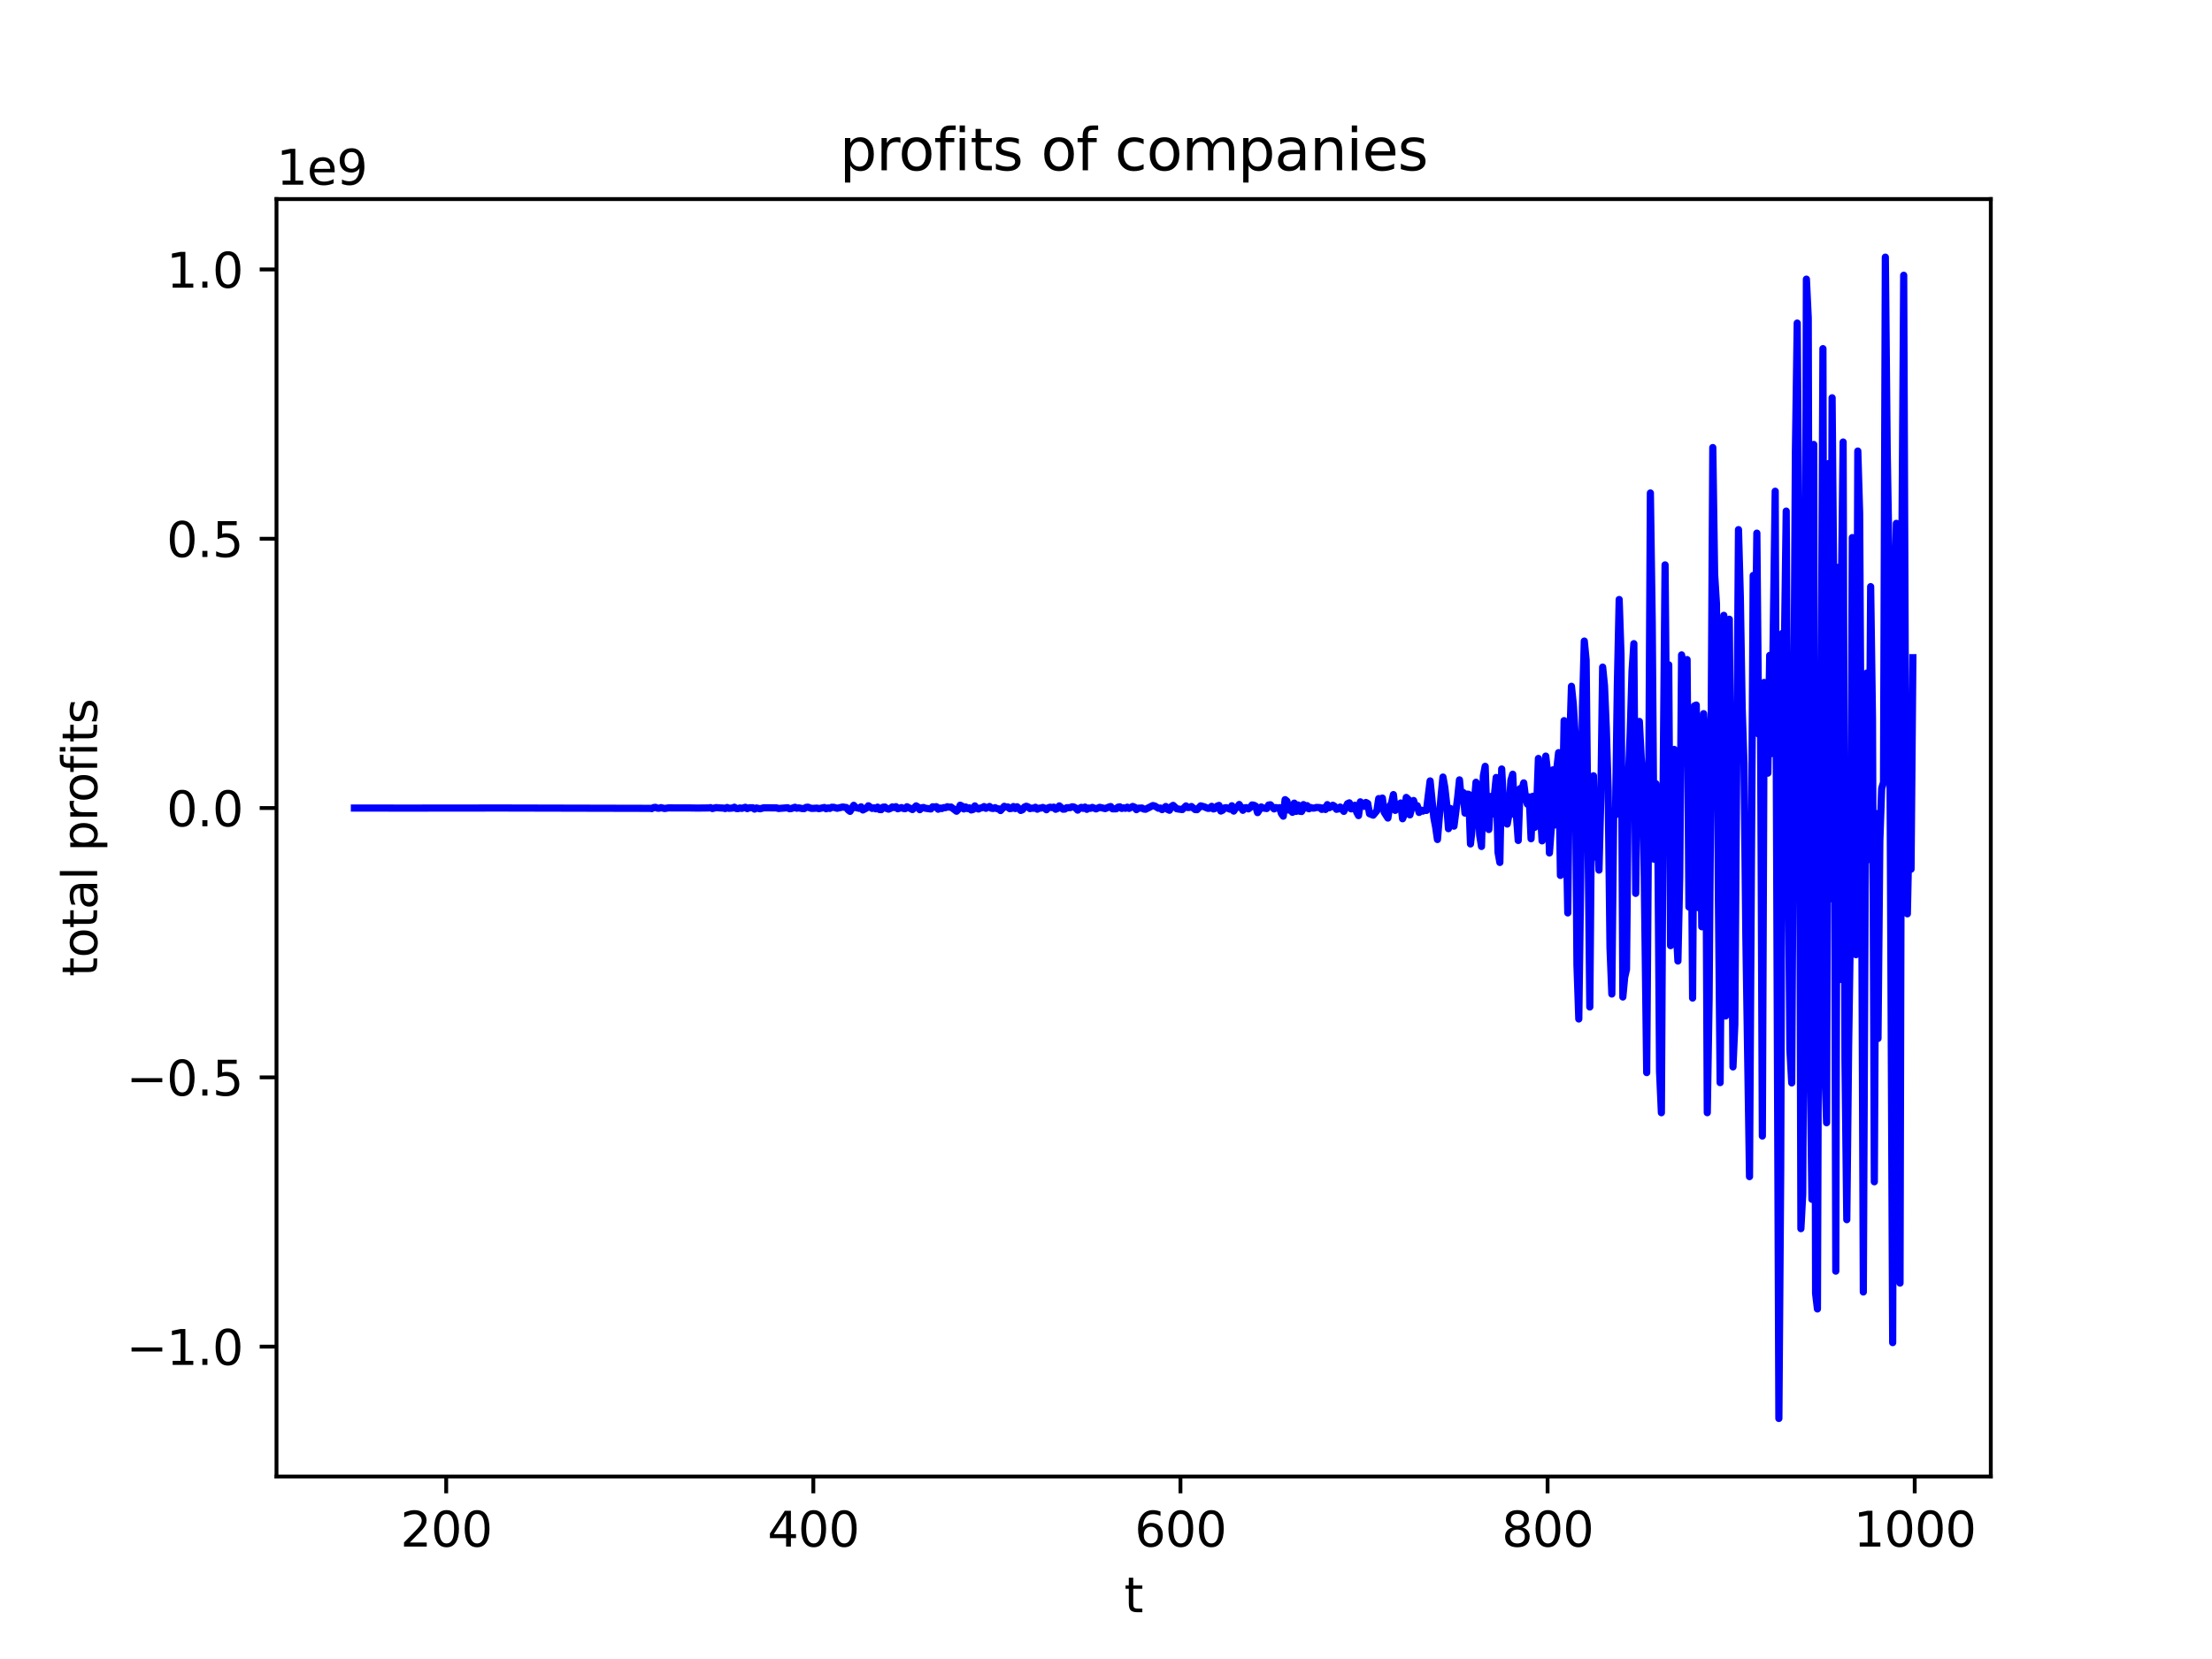 <?xml version="1.0" encoding="utf-8" standalone="no"?>
<!DOCTYPE svg PUBLIC "-//W3C//DTD SVG 1.1//EN"
  "http://www.w3.org/Graphics/SVG/1.1/DTD/svg11.dtd">
<svg xmlns:xlink="http://www.w3.org/1999/xlink" width="460.8pt" height="345.6pt" viewBox="0 0 460.8 345.6" xmlns="http://www.w3.org/2000/svg" version="1.1">
 <defs>
  <style type="text/css">*{stroke-linejoin: round; stroke-linecap: butt}</style>
 </defs>
 <g id="figure_1">
  <g id="patch_1">
   <path d="M 0 345.6 
L 460.8 345.6 
L 460.8 0 
L 0 0 
z
" style="fill: #ffffff"/>
  </g>
  <g id="axes_1">
   <g id="patch_2">
    <path d="M 57.6 307.584 
L 414.72 307.584 
L 414.72 41.472 
L 57.6 41.472 
z
" style="fill: #ffffff"/>
   </g>
   <g id="matplotlib.axis_1">
    <g id="xtick_1">
     <g id="line2d_1">
      <defs>
       <path id="m099fb78cc9" d="M 0 0 
L 0 3.5 
" style="stroke: #000000; stroke-width: 0.8"/>
      </defs>
      <g>
       <use xlink:href="#m099fb78cc9" x="92.953" y="307.584" style="stroke: #000000; stroke-width: 0.8"/>
      </g>
     </g>
     <g id="text_1">
      <!-- 200 -->
      <g transform="translate(83.409 322.182) scale(0.1 -0.1)">
       <defs>
        <path id="DejaVuSans-32" d="M 1228 531 
L 3431 531 
L 3431 0 
L 469 0 
L 469 531 
Q 828 903 1448 1529 
Q 2069 2156 2228 2338 
Q 2531 2678 2651 2914 
Q 2772 3150 2772 3378 
Q 2772 3750 2511 3984 
Q 2250 4219 1831 4219 
Q 1534 4219 1204 4116 
Q 875 4013 500 3803 
L 500 4441 
Q 881 4594 1212 4672 
Q 1544 4750 1819 4750 
Q 2544 4750 2975 4387 
Q 3406 4025 3406 3419 
Q 3406 3131 3298 2873 
Q 3191 2616 2906 2266 
Q 2828 2175 2409 1742 
Q 1991 1309 1228 531 
z
" transform="scale(0.016)"/>
        <path id="DejaVuSans-30" d="M 2034 4250 
Q 1547 4250 1301 3770 
Q 1056 3291 1056 2328 
Q 1056 1369 1301 889 
Q 1547 409 2034 409 
Q 2525 409 2770 889 
Q 3016 1369 3016 2328 
Q 3016 3291 2770 3770 
Q 2525 4250 2034 4250 
z
M 2034 4750 
Q 2819 4750 3233 4129 
Q 3647 3509 3647 2328 
Q 3647 1150 3233 529 
Q 2819 -91 2034 -91 
Q 1250 -91 836 529 
Q 422 1150 422 2328 
Q 422 3509 836 4129 
Q 1250 4750 2034 4750 
z
" transform="scale(0.016)"/>
       </defs>
       <use xlink:href="#DejaVuSans-32"/>
       <use xlink:href="#DejaVuSans-30" x="63.623"/>
       <use xlink:href="#DejaVuSans-30" x="127.246"/>
      </g>
     </g>
    </g>
    <g id="xtick_2">
     <g id="line2d_2">
      <g>
       <use xlink:href="#m099fb78cc9" x="169.432" y="307.584" style="stroke: #000000; stroke-width: 0.8"/>
      </g>
     </g>
     <g id="text_2">
      <!-- 400 -->
      <g transform="translate(159.888 322.182) scale(0.1 -0.1)">
       <defs>
        <path id="DejaVuSans-34" d="M 2419 4116 
L 825 1625 
L 2419 1625 
L 2419 4116 
z
M 2253 4666 
L 3047 4666 
L 3047 1625 
L 3713 1625 
L 3713 1100 
L 3047 1100 
L 3047 0 
L 2419 0 
L 2419 1100 
L 313 1100 
L 313 1709 
L 2253 4666 
z
" transform="scale(0.016)"/>
       </defs>
       <use xlink:href="#DejaVuSans-34"/>
       <use xlink:href="#DejaVuSans-30" x="63.623"/>
       <use xlink:href="#DejaVuSans-30" x="127.246"/>
      </g>
     </g>
    </g>
    <g id="xtick_3">
     <g id="line2d_3">
      <g>
       <use xlink:href="#m099fb78cc9" x="245.911" y="307.584" style="stroke: #000000; stroke-width: 0.8"/>
      </g>
     </g>
     <g id="text_3">
      <!-- 600 -->
      <g transform="translate(236.367 322.182) scale(0.1 -0.1)">
       <defs>
        <path id="DejaVuSans-36" d="M 2113 2584 
Q 1688 2584 1439 2293 
Q 1191 2003 1191 1497 
Q 1191 994 1439 701 
Q 1688 409 2113 409 
Q 2538 409 2786 701 
Q 3034 994 3034 1497 
Q 3034 2003 2786 2293 
Q 2538 2584 2113 2584 
z
M 3366 4563 
L 3366 3988 
Q 3128 4100 2886 4159 
Q 2644 4219 2406 4219 
Q 1781 4219 1451 3797 
Q 1122 3375 1075 2522 
Q 1259 2794 1537 2939 
Q 1816 3084 2150 3084 
Q 2853 3084 3261 2657 
Q 3669 2231 3669 1497 
Q 3669 778 3244 343 
Q 2819 -91 2113 -91 
Q 1303 -91 875 529 
Q 447 1150 447 2328 
Q 447 3434 972 4092 
Q 1497 4750 2381 4750 
Q 2619 4750 2861 4703 
Q 3103 4656 3366 4563 
z
" transform="scale(0.016)"/>
       </defs>
       <use xlink:href="#DejaVuSans-36"/>
       <use xlink:href="#DejaVuSans-30" x="63.623"/>
       <use xlink:href="#DejaVuSans-30" x="127.246"/>
      </g>
     </g>
    </g>
    <g id="xtick_4">
     <g id="line2d_4">
      <g>
       <use xlink:href="#m099fb78cc9" x="322.39" y="307.584" style="stroke: #000000; stroke-width: 0.8"/>
      </g>
     </g>
     <g id="text_4">
      <!-- 800 -->
      <g transform="translate(312.847 322.182) scale(0.1 -0.1)">
       <defs>
        <path id="DejaVuSans-38" d="M 2034 2216 
Q 1584 2216 1326 1975 
Q 1069 1734 1069 1313 
Q 1069 891 1326 650 
Q 1584 409 2034 409 
Q 2484 409 2743 651 
Q 3003 894 3003 1313 
Q 3003 1734 2745 1975 
Q 2488 2216 2034 2216 
z
M 1403 2484 
Q 997 2584 770 2862 
Q 544 3141 544 3541 
Q 544 4100 942 4425 
Q 1341 4750 2034 4750 
Q 2731 4750 3128 4425 
Q 3525 4100 3525 3541 
Q 3525 3141 3298 2862 
Q 3072 2584 2669 2484 
Q 3125 2378 3379 2068 
Q 3634 1759 3634 1313 
Q 3634 634 3220 271 
Q 2806 -91 2034 -91 
Q 1263 -91 848 271 
Q 434 634 434 1313 
Q 434 1759 690 2068 
Q 947 2378 1403 2484 
z
M 1172 3481 
Q 1172 3119 1398 2916 
Q 1625 2713 2034 2713 
Q 2441 2713 2670 2916 
Q 2900 3119 2900 3481 
Q 2900 3844 2670 4047 
Q 2441 4250 2034 4250 
Q 1625 4250 1398 4047 
Q 1172 3844 1172 3481 
z
" transform="scale(0.016)"/>
       </defs>
       <use xlink:href="#DejaVuSans-38"/>
       <use xlink:href="#DejaVuSans-30" x="63.623"/>
       <use xlink:href="#DejaVuSans-30" x="127.246"/>
      </g>
     </g>
    </g>
    <g id="xtick_5">
     <g id="line2d_5">
      <g>
       <use xlink:href="#m099fb78cc9" x="398.87" y="307.584" style="stroke: #000000; stroke-width: 0.8"/>
      </g>
     </g>
     <g id="text_5">
      <!-- 1000 -->
      <g transform="translate(386.145 322.182) scale(0.1 -0.1)">
       <defs>
        <path id="DejaVuSans-31" d="M 794 531 
L 1825 531 
L 1825 4091 
L 703 3866 
L 703 4441 
L 1819 4666 
L 2450 4666 
L 2450 531 
L 3481 531 
L 3481 0 
L 794 0 
L 794 531 
z
" transform="scale(0.016)"/>
       </defs>
       <use xlink:href="#DejaVuSans-31"/>
       <use xlink:href="#DejaVuSans-30" x="63.623"/>
       <use xlink:href="#DejaVuSans-30" x="127.246"/>
       <use xlink:href="#DejaVuSans-30" x="190.869"/>
      </g>
     </g>
    </g>
    <g id="text_6">
     <!-- t -->
     <g transform="translate(234.2 335.861) scale(0.1 -0.1)">
      <defs>
       <path id="DejaVuSans-74" d="M 1172 4494 
L 1172 3500 
L 2356 3500 
L 2356 3053 
L 1172 3053 
L 1172 1153 
Q 1172 725 1289 603 
Q 1406 481 1766 481 
L 2356 481 
L 2356 0 
L 1766 0 
Q 1100 0 847 248 
Q 594 497 594 1153 
L 594 3053 
L 172 3053 
L 172 3500 
L 594 3500 
L 594 4494 
L 1172 4494 
z
" transform="scale(0.016)"/>
      </defs>
      <use xlink:href="#DejaVuSans-74"/>
     </g>
    </g>
   </g>
   <g id="matplotlib.axis_2">
    <g id="ytick_1">
     <g id="line2d_6">
      <defs>
       <path id="md951bb58cb" d="M 0 0 
L -3.5 0 
" style="stroke: #000000; stroke-width: 0.8"/>
      </defs>
      <g>
       <use xlink:href="#md951bb58cb" x="57.6" y="280.531" style="stroke: #000000; stroke-width: 0.8"/>
      </g>
     </g>
     <g id="text_7">
      <!-- −1.0 -->
      <g transform="translate(26.317 284.33) scale(0.1 -0.1)">
       <defs>
        <path id="DejaVuSans-2212" d="M 678 2272 
L 4684 2272 
L 4684 1741 
L 678 1741 
L 678 2272 
z
" transform="scale(0.016)"/>
        <path id="DejaVuSans-2e" d="M 684 794 
L 1344 794 
L 1344 0 
L 684 0 
L 684 794 
z
" transform="scale(0.016)"/>
       </defs>
       <use xlink:href="#DejaVuSans-2212"/>
       <use xlink:href="#DejaVuSans-31" x="83.789"/>
       <use xlink:href="#DejaVuSans-2e" x="147.412"/>
       <use xlink:href="#DejaVuSans-30" x="179.199"/>
      </g>
     </g>
    </g>
    <g id="ytick_2">
     <g id="line2d_7">
      <g>
       <use xlink:href="#md951bb58cb" x="57.6" y="224.431" style="stroke: #000000; stroke-width: 0.8"/>
      </g>
     </g>
     <g id="text_8">
      <!-- −0.5 -->
      <g transform="translate(26.317 228.23) scale(0.1 -0.1)">
       <defs>
        <path id="DejaVuSans-35" d="M 691 4666 
L 3169 4666 
L 3169 4134 
L 1269 4134 
L 1269 2991 
Q 1406 3038 1543 3061 
Q 1681 3084 1819 3084 
Q 2600 3084 3056 2656 
Q 3513 2228 3513 1497 
Q 3513 744 3044 326 
Q 2575 -91 1722 -91 
Q 1428 -91 1123 -41 
Q 819 9 494 109 
L 494 744 
Q 775 591 1075 516 
Q 1375 441 1709 441 
Q 2250 441 2565 725 
Q 2881 1009 2881 1497 
Q 2881 1984 2565 2268 
Q 2250 2553 1709 2553 
Q 1456 2553 1204 2497 
Q 953 2441 691 2322 
L 691 4666 
z
" transform="scale(0.016)"/>
       </defs>
       <use xlink:href="#DejaVuSans-2212"/>
       <use xlink:href="#DejaVuSans-30" x="83.789"/>
       <use xlink:href="#DejaVuSans-2e" x="147.412"/>
       <use xlink:href="#DejaVuSans-35" x="179.199"/>
      </g>
     </g>
    </g>
    <g id="ytick_3">
     <g id="line2d_8">
      <g>
       <use xlink:href="#md951bb58cb" x="57.6" y="168.331" style="stroke: #000000; stroke-width: 0.8"/>
      </g>
     </g>
     <g id="text_9">
      <!-- 0.0 -->
      <g transform="translate(34.697 172.13) scale(0.1 -0.1)">
       <use xlink:href="#DejaVuSans-30"/>
       <use xlink:href="#DejaVuSans-2e" x="63.623"/>
       <use xlink:href="#DejaVuSans-30" x="95.41"/>
      </g>
     </g>
    </g>
    <g id="ytick_4">
     <g id="line2d_9">
      <g>
       <use xlink:href="#md951bb58cb" x="57.6" y="112.231" style="stroke: #000000; stroke-width: 0.8"/>
      </g>
     </g>
     <g id="text_10">
      <!-- 0.5 -->
      <g transform="translate(34.697 116.03) scale(0.1 -0.1)">
       <use xlink:href="#DejaVuSans-30"/>
       <use xlink:href="#DejaVuSans-2e" x="63.623"/>
       <use xlink:href="#DejaVuSans-35" x="95.41"/>
      </g>
     </g>
    </g>
    <g id="ytick_5">
     <g id="line2d_10">
      <g>
       <use xlink:href="#md951bb58cb" x="57.6" y="56.131" style="stroke: #000000; stroke-width: 0.8"/>
      </g>
     </g>
     <g id="text_11">
      <!-- 1.0 -->
      <g transform="translate(34.697 59.93) scale(0.1 -0.1)">
       <use xlink:href="#DejaVuSans-31"/>
       <use xlink:href="#DejaVuSans-2e" x="63.623"/>
       <use xlink:href="#DejaVuSans-30" x="95.41"/>
      </g>
     </g>
    </g>
    <g id="text_12">
     <!-- total profits -->
     <g transform="translate(20.238 203.44) rotate(-90) scale(0.1 -0.1)">
      <defs>
       <path id="DejaVuSans-6f" d="M 1959 3097 
Q 1497 3097 1228 2736 
Q 959 2375 959 1747 
Q 959 1119 1226 758 
Q 1494 397 1959 397 
Q 2419 397 2687 759 
Q 2956 1122 2956 1747 
Q 2956 2369 2687 2733 
Q 2419 3097 1959 3097 
z
M 1959 3584 
Q 2709 3584 3137 3096 
Q 3566 2609 3566 1747 
Q 3566 888 3137 398 
Q 2709 -91 1959 -91 
Q 1206 -91 779 398 
Q 353 888 353 1747 
Q 353 2609 779 3096 
Q 1206 3584 1959 3584 
z
" transform="scale(0.016)"/>
       <path id="DejaVuSans-61" d="M 2194 1759 
Q 1497 1759 1228 1600 
Q 959 1441 959 1056 
Q 959 750 1161 570 
Q 1363 391 1709 391 
Q 2188 391 2477 730 
Q 2766 1069 2766 1631 
L 2766 1759 
L 2194 1759 
z
M 3341 1997 
L 3341 0 
L 2766 0 
L 2766 531 
Q 2569 213 2275 61 
Q 1981 -91 1556 -91 
Q 1019 -91 701 211 
Q 384 513 384 1019 
Q 384 1609 779 1909 
Q 1175 2209 1959 2209 
L 2766 2209 
L 2766 2266 
Q 2766 2663 2505 2880 
Q 2244 3097 1772 3097 
Q 1472 3097 1187 3025 
Q 903 2953 641 2809 
L 641 3341 
Q 956 3463 1253 3523 
Q 1550 3584 1831 3584 
Q 2591 3584 2966 3190 
Q 3341 2797 3341 1997 
z
" transform="scale(0.016)"/>
       <path id="DejaVuSans-6c" d="M 603 4863 
L 1178 4863 
L 1178 0 
L 603 0 
L 603 4863 
z
" transform="scale(0.016)"/>
       <path id="DejaVuSans-20" transform="scale(0.016)"/>
       <path id="DejaVuSans-70" d="M 1159 525 
L 1159 -1331 
L 581 -1331 
L 581 3500 
L 1159 3500 
L 1159 2969 
Q 1341 3281 1617 3432 
Q 1894 3584 2278 3584 
Q 2916 3584 3314 3078 
Q 3713 2572 3713 1747 
Q 3713 922 3314 415 
Q 2916 -91 2278 -91 
Q 1894 -91 1617 61 
Q 1341 213 1159 525 
z
M 3116 1747 
Q 3116 2381 2855 2742 
Q 2594 3103 2138 3103 
Q 1681 3103 1420 2742 
Q 1159 2381 1159 1747 
Q 1159 1113 1420 752 
Q 1681 391 2138 391 
Q 2594 391 2855 752 
Q 3116 1113 3116 1747 
z
" transform="scale(0.016)"/>
       <path id="DejaVuSans-72" d="M 2631 2963 
Q 2534 3019 2420 3045 
Q 2306 3072 2169 3072 
Q 1681 3072 1420 2755 
Q 1159 2438 1159 1844 
L 1159 0 
L 581 0 
L 581 3500 
L 1159 3500 
L 1159 2956 
Q 1341 3275 1631 3429 
Q 1922 3584 2338 3584 
Q 2397 3584 2469 3576 
Q 2541 3569 2628 3553 
L 2631 2963 
z
" transform="scale(0.016)"/>
       <path id="DejaVuSans-66" d="M 2375 4863 
L 2375 4384 
L 1825 4384 
Q 1516 4384 1395 4259 
Q 1275 4134 1275 3809 
L 1275 3500 
L 2222 3500 
L 2222 3053 
L 1275 3053 
L 1275 0 
L 697 0 
L 697 3053 
L 147 3053 
L 147 3500 
L 697 3500 
L 697 3744 
Q 697 4328 969 4595 
Q 1241 4863 1831 4863 
L 2375 4863 
z
" transform="scale(0.016)"/>
       <path id="DejaVuSans-69" d="M 603 3500 
L 1178 3500 
L 1178 0 
L 603 0 
L 603 3500 
z
M 603 4863 
L 1178 4863 
L 1178 4134 
L 603 4134 
L 603 4863 
z
" transform="scale(0.016)"/>
       <path id="DejaVuSans-73" d="M 2834 3397 
L 2834 2853 
Q 2591 2978 2328 3040 
Q 2066 3103 1784 3103 
Q 1356 3103 1142 2972 
Q 928 2841 928 2578 
Q 928 2378 1081 2264 
Q 1234 2150 1697 2047 
L 1894 2003 
Q 2506 1872 2764 1633 
Q 3022 1394 3022 966 
Q 3022 478 2636 193 
Q 2250 -91 1575 -91 
Q 1294 -91 989 -36 
Q 684 19 347 128 
L 347 722 
Q 666 556 975 473 
Q 1284 391 1588 391 
Q 1994 391 2212 530 
Q 2431 669 2431 922 
Q 2431 1156 2273 1281 
Q 2116 1406 1581 1522 
L 1381 1569 
Q 847 1681 609 1914 
Q 372 2147 372 2553 
Q 372 3047 722 3315 
Q 1072 3584 1716 3584 
Q 2034 3584 2315 3537 
Q 2597 3491 2834 3397 
z
" transform="scale(0.016)"/>
      </defs>
      <use xlink:href="#DejaVuSans-74"/>
      <use xlink:href="#DejaVuSans-6f" x="39.209"/>
      <use xlink:href="#DejaVuSans-74" x="100.391"/>
      <use xlink:href="#DejaVuSans-61" x="139.6"/>
      <use xlink:href="#DejaVuSans-6c" x="200.879"/>
      <use xlink:href="#DejaVuSans-20" x="228.662"/>
      <use xlink:href="#DejaVuSans-70" x="260.449"/>
      <use xlink:href="#DejaVuSans-72" x="323.926"/>
      <use xlink:href="#DejaVuSans-6f" x="362.789"/>
      <use xlink:href="#DejaVuSans-66" x="423.971"/>
      <use xlink:href="#DejaVuSans-69" x="459.176"/>
      <use xlink:href="#DejaVuSans-74" x="486.959"/>
      <use xlink:href="#DejaVuSans-73" x="526.168"/>
     </g>
    </g>
    <g id="text_13">
     <!-- 1e9 -->
     <g transform="translate(57.6 38.472) scale(0.1 -0.1)">
      <defs>
       <path id="DejaVuSans-65" d="M 3597 1894 
L 3597 1613 
L 953 1613 
Q 991 1019 1311 708 
Q 1631 397 2203 397 
Q 2534 397 2845 478 
Q 3156 559 3463 722 
L 3463 178 
Q 3153 47 2828 -22 
Q 2503 -91 2169 -91 
Q 1331 -91 842 396 
Q 353 884 353 1716 
Q 353 2575 817 3079 
Q 1281 3584 2069 3584 
Q 2775 3584 3186 3129 
Q 3597 2675 3597 1894 
z
M 3022 2063 
Q 3016 2534 2758 2815 
Q 2500 3097 2075 3097 
Q 1594 3097 1305 2825 
Q 1016 2553 972 2059 
L 3022 2063 
z
" transform="scale(0.016)"/>
       <path id="DejaVuSans-39" d="M 703 97 
L 703 672 
Q 941 559 1184 500 
Q 1428 441 1663 441 
Q 2288 441 2617 861 
Q 2947 1281 2994 2138 
Q 2813 1869 2534 1725 
Q 2256 1581 1919 1581 
Q 1219 1581 811 2004 
Q 403 2428 403 3163 
Q 403 3881 828 4315 
Q 1253 4750 1959 4750 
Q 2769 4750 3195 4129 
Q 3622 3509 3622 2328 
Q 3622 1225 3098 567 
Q 2575 -91 1691 -91 
Q 1453 -91 1209 -44 
Q 966 3 703 97 
z
M 1959 2075 
Q 2384 2075 2632 2365 
Q 2881 2656 2881 3163 
Q 2881 3666 2632 3958 
Q 2384 4250 1959 4250 
Q 1534 4250 1286 3958 
Q 1038 3666 1038 3163 
Q 1038 2656 1286 2365 
Q 1534 2075 1959 2075 
z
" transform="scale(0.016)"/>
      </defs>
      <use xlink:href="#DejaVuSans-31"/>
      <use xlink:href="#DejaVuSans-65" x="63.623"/>
      <use xlink:href="#DejaVuSans-39" x="125.146"/>
     </g>
    </g>
   </g>
   <g id="line2d_11">
    <path d="M 73.833 168.329 
L 82.628 168.341 
L 84.922 168.343 
L 104.424 168.323 
L 135.399 168.393 
L 135.781 168.444 
L 136.163 168.225 
L 136.546 168.185 
L 136.928 168.353 
L 137.311 168.371 
L 137.693 168.249 
L 138.458 168.43 
L 139.223 168.301 
L 143.811 168.313 
L 145.341 168.336 
L 147.635 168.307 
L 148.018 168.247 
L 148.4 168.439 
L 149.165 168.24 
L 149.93 168.303 
L 150.694 168.336 
L 151.077 168.437 
L 151.459 168.215 
L 151.842 168.387 
L 152.606 168.333 
L 152.989 168.157 
L 153.371 168.425 
L 153.754 168.456 
L 154.136 168.314 
L 154.518 168.401 
L 155.283 168.174 
L 155.666 168.452 
L 156.048 168.279 
L 156.813 168.272 
L 157.195 168.548 
L 157.578 168.315 
L 158.342 168.487 
L 159.107 168.278 
L 161.784 168.3 
L 162.166 168.427 
L 164.078 168.267 
L 164.461 168.476 
L 164.843 168.435 
L 165.608 168.168 
L 165.99 168.368 
L 166.373 168.29 
L 167.137 168.442 
L 167.52 168.457 
L 167.902 168.198 
L 168.285 168.146 
L 169.049 168.41 
L 169.814 168.373 
L 170.197 168.337 
L 170.579 168.461 
L 171.726 168.216 
L 172.109 168.482 
L 172.491 168.31 
L 172.873 168.409 
L 173.256 168.168 
L 173.638 168.171 
L 174.403 168.381 
L 175.55 168.113 
L 176.315 168.225 
L 176.697 168.723 
L 177.08 169.018 
L 177.845 167.764 
L 178.227 168.215 
L 178.992 168.394 
L 179.374 168.079 
L 179.757 168.733 
L 180.521 168.328 
L 180.904 167.857 
L 181.669 168.406 
L 182.051 168.288 
L 182.433 168.498 
L 182.816 168.14 
L 183.198 168.632 
L 183.58 168.666 
L 183.963 168.152 
L 184.345 168.12 
L 184.728 168.429 
L 185.11 168.561 
L 185.492 168.404 
L 185.875 168.099 
L 186.257 168.224 
L 186.64 168.046 
L 187.022 168.48 
L 187.787 168.233 
L 188.169 168.413 
L 188.552 168.469 
L 188.934 168.063 
L 190.081 168.645 
L 190.846 167.88 
L 191.228 168.119 
L 191.611 168.669 
L 191.993 168.283 
L 192.376 168.209 
L 192.758 168.366 
L 193.905 168.527 
L 194.288 168.073 
L 194.67 168.13 
L 195.052 168.048 
L 195.435 168.576 
L 195.817 168.332 
L 196.2 168.435 
L 196.582 168.242 
L 196.964 168.249 
L 197.347 168.055 
L 197.729 168.16 
L 198.112 168.118 
L 199.259 168.993 
L 199.641 168.601 
L 200.024 167.739 
L 200.406 167.935 
L 200.788 168.519 
L 201.171 168.108 
L 201.553 168.441 
L 201.936 168.283 
L 202.318 168.728 
L 202.7 168.625 
L 203.083 167.888 
L 203.465 168.372 
L 203.848 168.537 
L 204.23 168.324 
L 204.612 168.269 
L 204.995 168.026 
L 205.377 168.39 
L 206.142 168.005 
L 206.524 168.375 
L 206.907 168.418 
L 207.289 168.247 
L 207.671 168.451 
L 208.054 168.505 
L 208.436 168.85 
L 209.201 167.972 
L 209.583 168.122 
L 209.966 168.106 
L 210.348 168.458 
L 210.731 168.397 
L 211.113 168.019 
L 211.495 168.434 
L 211.878 168.064 
L 212.643 168.826 
L 213.025 168.663 
L 213.407 168.123 
L 213.79 167.955 
L 214.172 168.086 
L 214.555 168.447 
L 214.937 168.344 
L 215.319 168.376 
L 215.702 168.166 
L 216.084 168.573 
L 216.467 168.357 
L 216.849 168.344 
L 217.231 168.206 
L 217.614 168.363 
L 217.996 168.683 
L 218.379 168.278 
L 218.761 168.155 
L 219.143 168.241 
L 219.526 168.145 
L 219.908 168.585 
L 220.291 168.427 
L 220.673 167.885 
L 221.438 168.568 
L 221.82 168.547 
L 222.203 168.264 
L 222.967 168.247 
L 223.35 168.068 
L 223.732 168.121 
L 224.115 168.35 
L 224.497 168.762 
L 224.879 168.391 
L 225.262 168.186 
L 225.644 168.403 
L 226.026 168.127 
L 226.409 168.597 
L 226.791 168.326 
L 227.174 168.388 
L 227.556 168.197 
L 228.321 168.508 
L 229.086 168.18 
L 230.233 168.449 
L 230.998 168.124 
L 231.38 168.021 
L 231.762 168.492 
L 232.527 168.487 
L 232.91 168.149 
L 233.292 168.081 
L 233.674 168.416 
L 234.057 168.294 
L 234.439 168.386 
L 234.822 168.15 
L 235.204 168.407 
L 235.969 167.998 
L 236.351 168.149 
L 236.734 168.663 
L 237.116 168.363 
L 237.881 168.324 
L 238.263 168.539 
L 238.646 168.579 
L 240.175 167.813 
L 240.558 167.905 
L 241.322 168.37 
L 241.705 168.331 
L 242.087 168.66 
L 242.852 168.006 
L 243.234 168.61 
L 243.617 168.788 
L 243.999 168.031 
L 244.382 167.777 
L 245.146 168.483 
L 246.294 168.649 
L 247.058 167.893 
L 247.441 168.222 
L 247.823 168.207 
L 248.205 168.013 
L 248.97 168.646 
L 249.353 168.674 
L 250.117 167.875 
L 250.882 168.08 
L 251.647 168.399 
L 252.029 168.367 
L 252.412 167.974 
L 252.794 168.523 
L 253.177 168.387 
L 253.559 167.932 
L 253.941 167.783 
L 254.324 168.954 
L 254.706 168.772 
L 255.089 168.3 
L 255.471 168.254 
L 256.236 168.57 
L 256.618 167.855 
L 257.001 168.96 
L 257.383 168.394 
L 257.765 168.156 
L 258.148 167.588 
L 258.913 168.798 
L 259.295 168.277 
L 259.677 168.247 
L 260.06 168.511 
L 260.442 168.223 
L 260.825 167.691 
L 261.207 167.734 
L 261.589 167.952 
L 261.972 169.285 
L 262.737 168.106 
L 263.119 168.323 
L 263.884 168.431 
L 264.266 167.71 
L 264.649 167.651 
L 265.413 168.515 
L 265.796 168.236 
L 266.178 168.325 
L 266.561 168.253 
L 266.943 169.479 
L 267.325 170.024 
L 267.708 166.582 
L 268.09 166.891 
L 268.472 168.752 
L 268.855 168.671 
L 269.237 169.221 
L 269.62 167.308 
L 270.002 169.029 
L 270.384 167.688 
L 270.767 168.996 
L 271.149 169.048 
L 271.532 167.613 
L 271.914 168.349 
L 272.296 167.831 
L 272.679 168.487 
L 273.061 168.216 
L 273.444 168.35 
L 273.826 168.331 
L 274.208 168.2 
L 274.973 168.235 
L 275.356 168.613 
L 275.738 168.266 
L 276.12 168.629 
L 276.503 167.619 
L 276.885 168.272 
L 277.268 168.076 
L 277.65 167.746 
L 278.032 167.976 
L 278.415 168.595 
L 278.797 168.511 
L 279.18 168.123 
L 279.944 169.022 
L 280.709 167.423 
L 281.092 167.249 
L 281.474 168.504 
L 282.239 167.747 
L 282.621 169.18 
L 283.004 169.903 
L 283.386 167.039 
L 283.768 167.825 
L 284.151 167.977 
L 284.533 167.172 
L 284.916 167.37 
L 285.298 169.515 
L 286.063 169.816 
L 286.828 168.889 
L 287.21 166.362 
L 287.592 166.44 
L 287.975 166.251 
L 288.357 169.213 
L 289.122 170.416 
L 289.504 167.954 
L 289.887 167.29 
L 290.269 165.53 
L 290.651 168.818 
L 291.034 167.718 
L 291.416 167.712 
L 291.799 167.276 
L 292.181 170.563 
L 292.563 169.603 
L 292.946 166.122 
L 293.328 166.48 
L 293.711 169.756 
L 294.475 166.759 
L 294.858 168.176 
L 295.24 167.842 
L 295.623 169.248 
L 296.005 168.754 
L 296.387 168.981 
L 296.77 168.769 
L 297.152 168.834 
L 297.917 162.681 
L 298.682 170.256 
L 299.064 172.27 
L 299.447 174.886 
L 300.211 165.758 
L 300.594 161.873 
L 300.976 163.995 
L 301.359 167.39 
L 301.741 172.628 
L 302.123 168.413 
L 302.506 169.646 
L 302.888 172.105 
L 303.653 166.186 
L 304.035 162.461 
L 304.418 166.541 
L 304.8 165.088 
L 305.183 169.386 
L 305.565 165.432 
L 305.947 165.467 
L 306.33 175.808 
L 306.712 172.272 
L 307.477 162.96 
L 307.859 163.701 
L 308.242 173.984 
L 308.624 176.334 
L 309.007 161.65 
L 309.389 159.643 
L 309.771 170.628 
L 310.154 172.803 
L 310.536 165.919 
L 310.918 169.571 
L 311.683 161.959 
L 312.066 177.541 
L 312.448 179.664 
L 312.83 160.195 
L 313.213 167.4 
L 313.595 170.273 
L 313.978 171.664 
L 314.36 169.591 
L 314.742 162.566 
L 315.125 161.287 
L 315.507 169.705 
L 315.89 169.741 
L 316.272 175.086 
L 316.654 164.285 
L 317.037 164.475 
L 317.419 163.089 
L 317.802 166.209 
L 318.184 167.518 
L 318.566 166.006 
L 318.949 174.725 
L 319.331 165.87 
L 319.714 172.36 
L 320.096 168.572 
L 320.478 158.001 
L 320.861 168.379 
L 321.243 175.167 
L 321.626 173.589 
L 322.008 157.509 
L 322.39 160.831 
L 322.773 177.686 
L 323.155 172.567 
L 323.538 160.367 
L 323.92 171.852 
L 324.302 160.202 
L 324.685 156.788 
L 325.067 182.361 
L 325.45 172.249 
L 325.832 150.121 
L 326.597 190.177 
L 326.979 155.584 
L 327.362 142.965 
L 327.744 146.644 
L 328.126 152.807 
L 328.509 200.979 
L 328.891 212.269 
L 329.274 184.142 
L 329.656 147.355 
L 330.038 133.547 
L 330.421 137.488 
L 331.186 209.771 
L 331.568 164.797 
L 331.95 161.613 
L 332.333 178.541 
L 332.715 171.434 
L 333.097 181.258 
L 333.48 166.305 
L 333.862 138.97 
L 334.245 142.818 
L 334.627 151.827 
L 335.009 164.503 
L 335.392 197.366 
L 335.774 207.072 
L 336.157 169.28 
L 336.539 169.774 
L 336.921 142.818 
L 337.304 124.89 
L 337.686 136.337 
L 338.069 207.691 
L 338.451 203.598 
L 338.833 201.918 
L 339.216 162.202 
L 339.598 152.715 
L 339.981 139.818 
L 340.363 134.086 
L 340.745 186.106 
L 341.128 160.562 
L 341.51 150.289 
L 341.893 157.786 
L 342.275 162.631 
L 343.04 223.442 
L 343.422 170.778 
L 343.805 102.698 
L 344.187 129.505 
L 344.569 178.99 
L 344.952 163.256 
L 345.334 171.835 
L 345.717 223.228 
L 346.099 231.799 
L 346.481 160.611 
L 346.864 117.674 
L 347.246 161.313 
L 347.629 138.484 
L 348.011 196.995 
L 348.393 157.819 
L 348.776 156.121 
L 349.158 193.082 
L 349.541 200.197 
L 349.923 182.56 
L 350.305 136.431 
L 350.688 139.115 
L 351.07 146.176 
L 351.453 137.401 
L 351.835 188.95 
L 352.217 156.132 
L 352.6 207.916 
L 352.982 147.039 
L 353.364 146.87 
L 353.747 189.073 
L 354.129 158.206 
L 354.512 193.057 
L 354.894 148.668 
L 355.276 154.257 
L 355.659 231.793 
L 356.041 208.007 
L 356.424 158.835 
L 356.806 93.233 
L 357.188 119.575 
L 357.571 125.772 
L 357.953 184.84 
L 358.336 225.531 
L 359.1 128.187 
L 359.483 211.648 
L 360.248 128.999 
L 361.012 222.257 
L 361.395 213.425 
L 362.16 110.332 
L 362.542 124.374 
L 362.924 147.352 
L 363.307 159.229 
L 363.689 194.803 
L 364.454 245.111 
L 365.219 119.871 
L 365.601 143.605 
L 365.984 111.062 
L 366.366 152.944 
L 366.748 148.599 
L 367.131 236.657 
L 367.513 142.164 
L 367.896 157.057 
L 368.278 161.06 
L 368.66 136.531 
L 369.043 156.987 
L 369.808 102.334 
L 370.572 295.488 
L 370.955 243.539 
L 371.337 131.898 
L 371.72 135.115 
L 372.102 106.469 
L 372.484 173.562 
L 372.867 218.624 
L 373.249 225.592 
L 374.014 94.174 
L 374.396 67.301 
L 374.779 119.159 
L 375.161 255.952 
L 375.543 248.763 
L 375.926 181.577 
L 376.308 58.152 
L 376.691 66.191 
L 377.073 220.112 
L 377.455 249.839 
L 377.838 92.588 
L 378.22 269.452 
L 378.603 272.679 
L 378.985 164.557 
L 379.367 152.256 
L 379.75 72.634 
L 380.132 222.663 
L 380.515 233.885 
L 380.897 96.574 
L 381.279 187.247 
L 381.662 82.867 
L 382.044 127.787 
L 382.427 264.801 
L 382.809 118.193 
L 383.191 204.077 
L 383.574 125.03 
L 383.956 92.081 
L 384.339 220.769 
L 384.721 254.078 
L 385.103 217.996 
L 385.486 192.504 
L 385.868 111.987 
L 386.251 144.268 
L 386.633 198.882 
L 387.015 93.962 
L 387.398 106.862 
L 387.78 173.726 
L 388.163 269.145 
L 388.545 186.109 
L 388.927 140.184 
L 389.31 179.051 
L 389.692 122.206 
L 390.075 149.852 
L 390.457 246.183 
L 390.839 169.482 
L 391.222 216.335 
L 391.604 175.213 
L 391.987 164.244 
L 392.369 162.984 
L 392.751 53.568 
L 393.134 93.624 
L 393.516 116.322 
L 394.281 279.695 
L 394.663 134.328 
L 395.046 109.024 
L 395.428 235.539 
L 395.81 267.288 
L 396.193 114.605 
L 396.575 57.342 
L 396.958 153.906 
L 397.34 190.363 
L 397.722 171.94 
L 398.105 181.073 
L 398.487 137.011 
L 398.487 137.011 
" clip-path="url(#pc65da0b0d8)" style="fill: none; stroke: #0000ff; stroke-width: 1.5; stroke-linecap: square"/>
   </g>
   <g id="patch_3">
    <path d="M 57.6 307.584 
L 57.6 41.472 
" style="fill: none; stroke: #000000; stroke-width: 0.8; stroke-linejoin: miter; stroke-linecap: square"/>
   </g>
   <g id="patch_4">
    <path d="M 414.72 307.584 
L 414.72 41.472 
" style="fill: none; stroke: #000000; stroke-width: 0.8; stroke-linejoin: miter; stroke-linecap: square"/>
   </g>
   <g id="patch_5">
    <path d="M 57.6 307.584 
L 414.72 307.584 
" style="fill: none; stroke: #000000; stroke-width: 0.8; stroke-linejoin: miter; stroke-linecap: square"/>
   </g>
   <g id="patch_6">
    <path d="M 57.6 41.472 
L 414.72 41.472 
" style="fill: none; stroke: #000000; stroke-width: 0.8; stroke-linejoin: miter; stroke-linecap: square"/>
   </g>
   <g id="text_14">
    <!-- profits of companies -->
    <g transform="translate(174.907 35.472) scale(0.12 -0.12)">
     <defs>
      <path id="DejaVuSans-63" d="M 3122 3366 
L 3122 2828 
Q 2878 2963 2633 3030 
Q 2388 3097 2138 3097 
Q 1578 3097 1268 2742 
Q 959 2388 959 1747 
Q 959 1106 1268 751 
Q 1578 397 2138 397 
Q 2388 397 2633 464 
Q 2878 531 3122 666 
L 3122 134 
Q 2881 22 2623 -34 
Q 2366 -91 2075 -91 
Q 1284 -91 818 406 
Q 353 903 353 1747 
Q 353 2603 823 3093 
Q 1294 3584 2113 3584 
Q 2378 3584 2631 3529 
Q 2884 3475 3122 3366 
z
" transform="scale(0.016)"/>
      <path id="DejaVuSans-6d" d="M 3328 2828 
Q 3544 3216 3844 3400 
Q 4144 3584 4550 3584 
Q 5097 3584 5394 3201 
Q 5691 2819 5691 2113 
L 5691 0 
L 5113 0 
L 5113 2094 
Q 5113 2597 4934 2840 
Q 4756 3084 4391 3084 
Q 3944 3084 3684 2787 
Q 3425 2491 3425 1978 
L 3425 0 
L 2847 0 
L 2847 2094 
Q 2847 2600 2669 2842 
Q 2491 3084 2119 3084 
Q 1678 3084 1418 2786 
Q 1159 2488 1159 1978 
L 1159 0 
L 581 0 
L 581 3500 
L 1159 3500 
L 1159 2956 
Q 1356 3278 1631 3431 
Q 1906 3584 2284 3584 
Q 2666 3584 2933 3390 
Q 3200 3197 3328 2828 
z
" transform="scale(0.016)"/>
      <path id="DejaVuSans-6e" d="M 3513 2113 
L 3513 0 
L 2938 0 
L 2938 2094 
Q 2938 2591 2744 2837 
Q 2550 3084 2163 3084 
Q 1697 3084 1428 2787 
Q 1159 2491 1159 1978 
L 1159 0 
L 581 0 
L 581 3500 
L 1159 3500 
L 1159 2956 
Q 1366 3272 1645 3428 
Q 1925 3584 2291 3584 
Q 2894 3584 3203 3211 
Q 3513 2838 3513 2113 
z
" transform="scale(0.016)"/>
     </defs>
     <use xlink:href="#DejaVuSans-70"/>
     <use xlink:href="#DejaVuSans-72" x="63.477"/>
     <use xlink:href="#DejaVuSans-6f" x="102.34"/>
     <use xlink:href="#DejaVuSans-66" x="163.521"/>
     <use xlink:href="#DejaVuSans-69" x="198.727"/>
     <use xlink:href="#DejaVuSans-74" x="226.51"/>
     <use xlink:href="#DejaVuSans-73" x="265.719"/>
     <use xlink:href="#DejaVuSans-20" x="317.818"/>
     <use xlink:href="#DejaVuSans-6f" x="349.605"/>
     <use xlink:href="#DejaVuSans-66" x="410.787"/>
     <use xlink:href="#DejaVuSans-20" x="445.992"/>
     <use xlink:href="#DejaVuSans-63" x="477.779"/>
     <use xlink:href="#DejaVuSans-6f" x="532.76"/>
     <use xlink:href="#DejaVuSans-6d" x="593.941"/>
     <use xlink:href="#DejaVuSans-70" x="691.354"/>
     <use xlink:href="#DejaVuSans-61" x="754.83"/>
     <use xlink:href="#DejaVuSans-6e" x="816.109"/>
     <use xlink:href="#DejaVuSans-69" x="879.488"/>
     <use xlink:href="#DejaVuSans-65" x="907.271"/>
     <use xlink:href="#DejaVuSans-73" x="968.795"/>
    </g>
   </g>
  </g>
 </g>
 <defs>
  <clipPath id="pc65da0b0d8">
   <rect x="57.6" y="41.472" width="357.12" height="266.112"/>
  </clipPath>
 </defs>
</svg>
